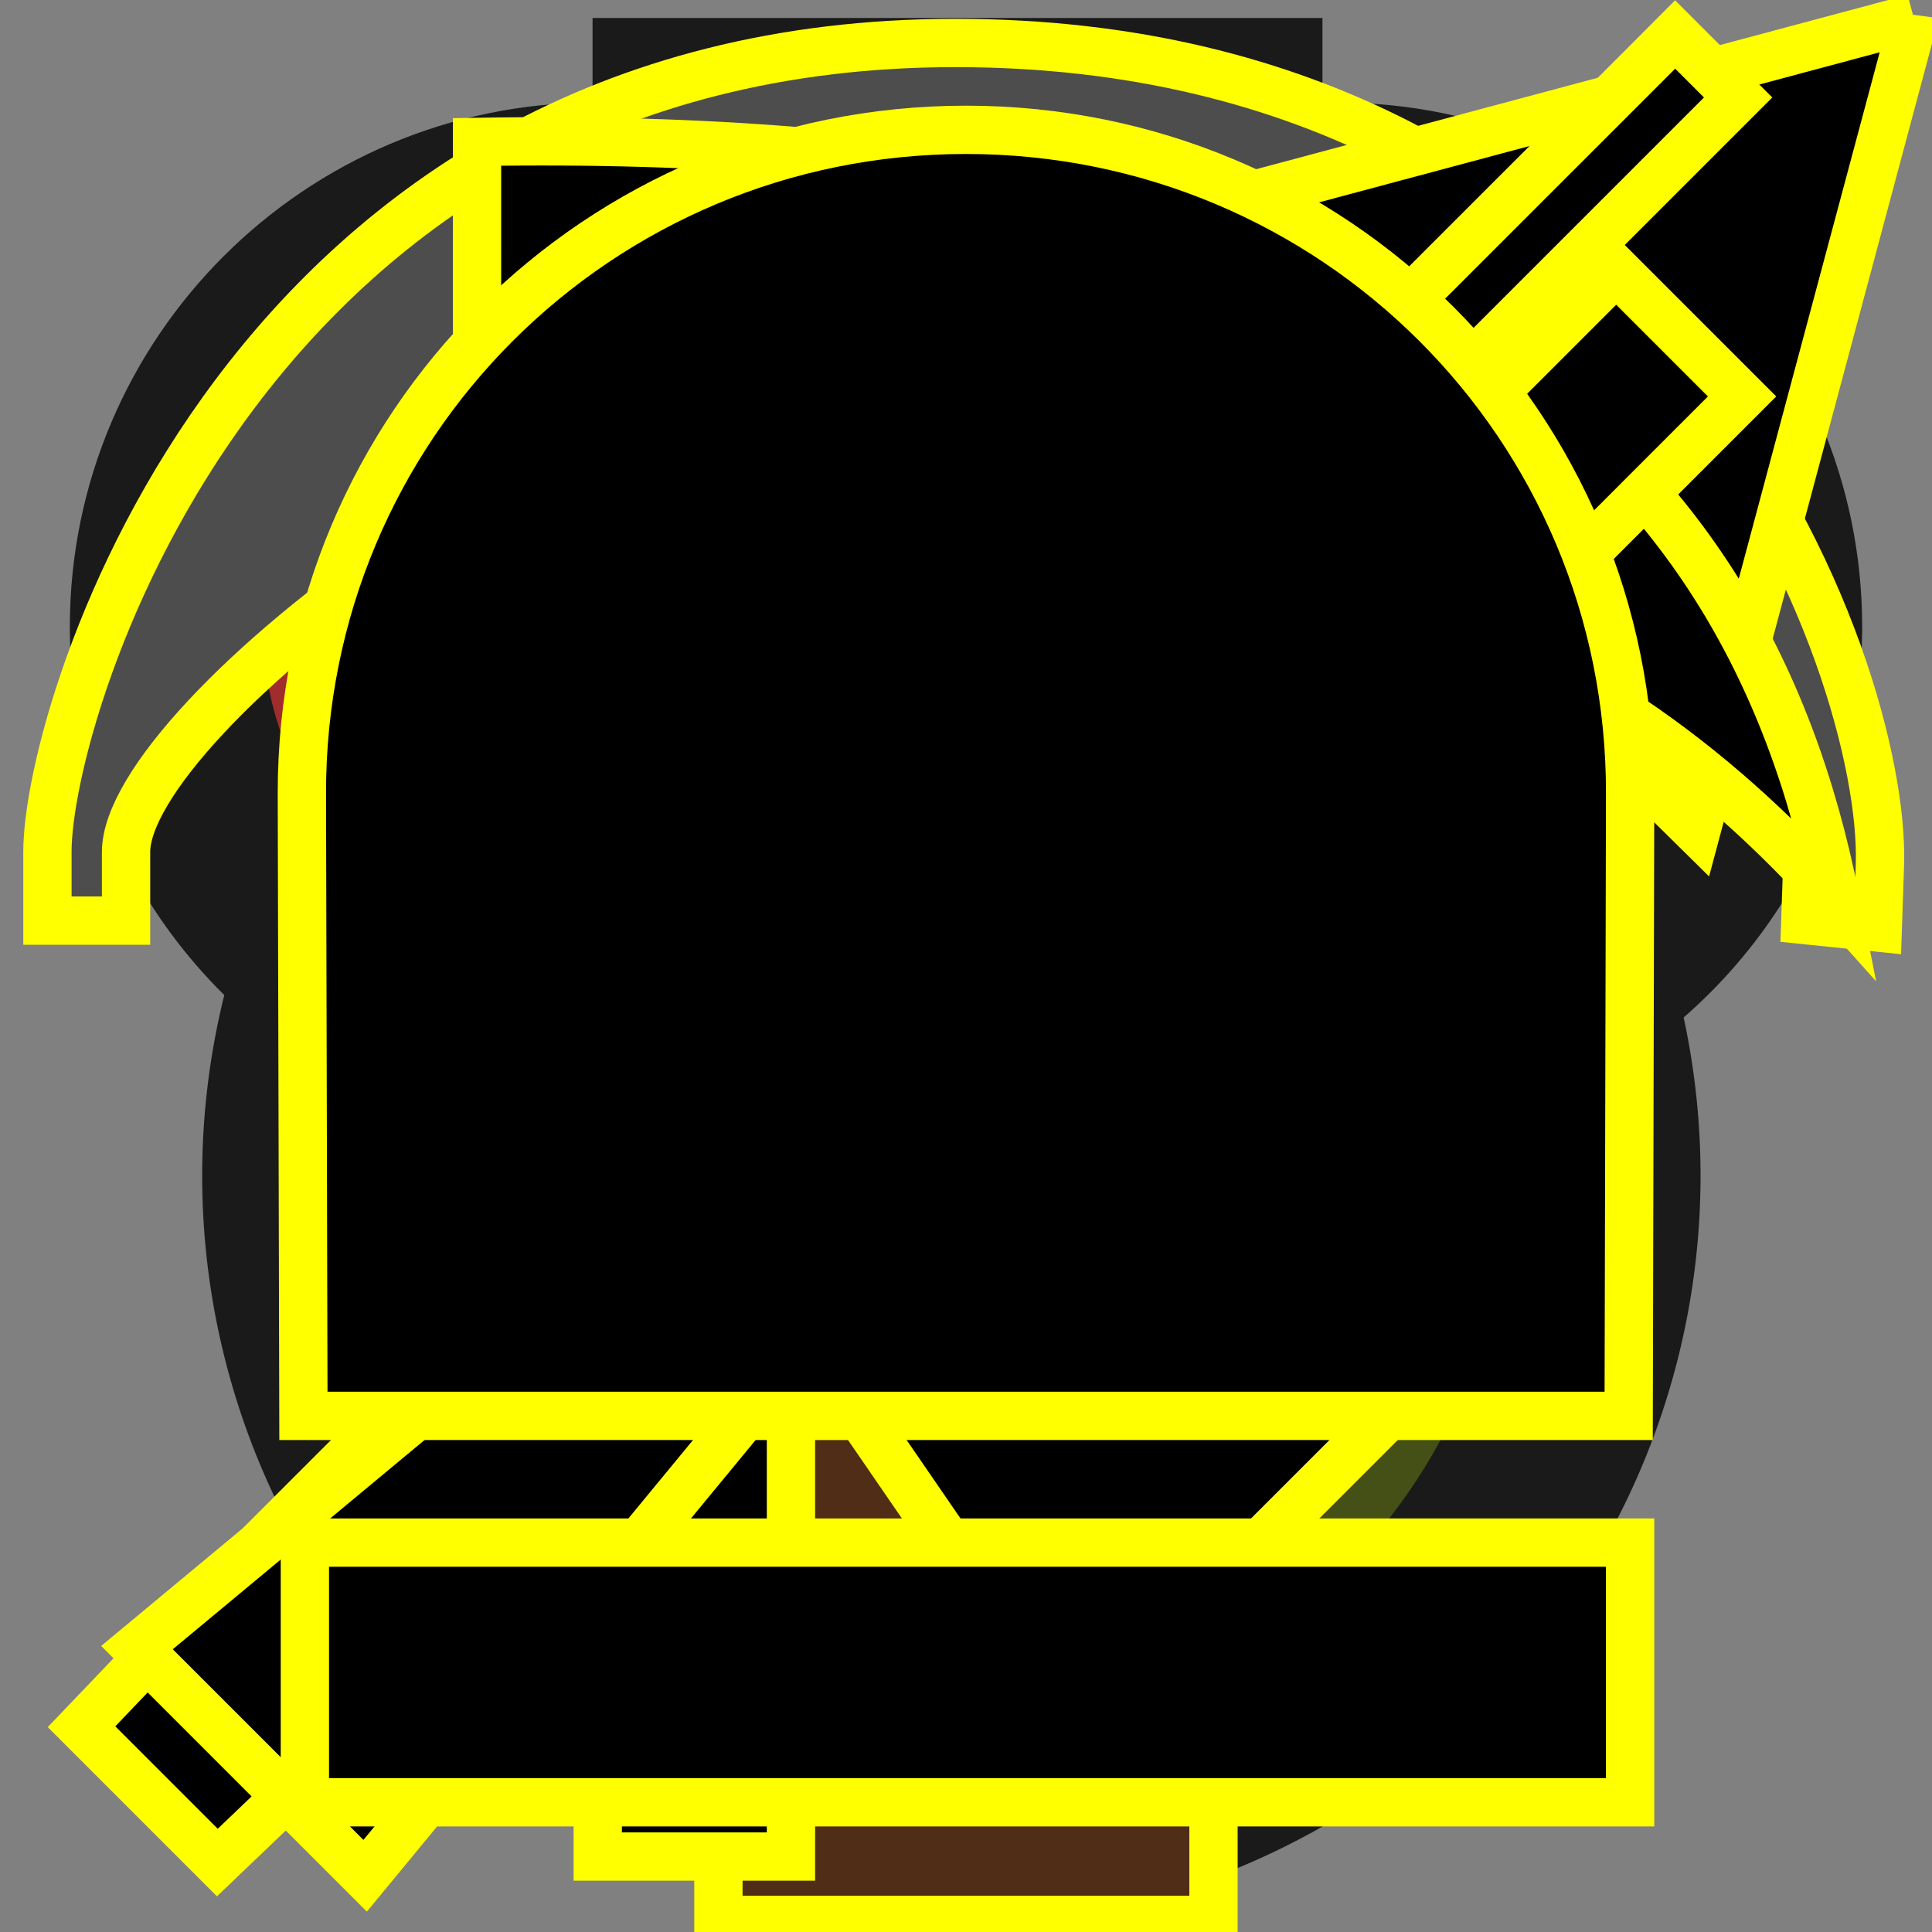 <?xml version="1.0" encoding="UTF-8" standalone="no"?>
<!-- Created with Inkscape (http://www.inkscape.org/) -->

<svg
   xmlns:dc="http://purl.org/dc/elements/1.1/"
   xmlns:cc="http://creativecommons.org/ns#"
   xmlns:rdf="http://www.w3.org/1999/02/22-rdf-syntax-ns#"
   xmlns:svg="http://www.w3.org/2000/svg"
   xmlns="http://www.w3.org/2000/svg"
   xmlns:sodipodi="http://sodipodi.sourceforge.net/DTD/sodipodi-0.dtd"
   xmlns:inkscape="http://www.inkscape.org/namespaces/inkscape"
   width="20"
   height="20"
   id="svg9466"
   version="1.1"
   inkscape:version="0.48.5 r10040"
   sodipodi:docname="weapons.xcf"
   inkscape:export-filename="/home/vg/Project/litoral/prototype/assets/weapon.png"
   inkscape:export-xdpi="90.055107"
   inkscape:export-ydpi="90.055107">
  <rect width="100%" height="100%" fill="#808080" stroke="none"/>
  <defs
     id="defs9468" />
  <sodipodi:namedview
     id="base"
     pagecolor="#ffffff"
     bordercolor="#666666"
     borderopacity="1.0"
     inkscape:pageopacity="0.0"
     inkscape:pageshadow="2"
     inkscape:zoom="8"
     inkscape:cx="-5.1303284"
     inkscape:cy="2.5878087"
     inkscape:document-units="px"
     inkscape:current-layer="layer6"
     showgrid="false"
     inkscape:window-width="1366"
     inkscape:window-height="715"
     inkscape:window-x="0"
     inkscape:window-y="0"
     inkscape:window-maximized="1" />
  <g
     inkscape:label="cantimplora"
     inkscape:groupmode="layer"
     id="layer1"
     transform="translate(0,-1032.362)"
     style="display:inline"
     sodipodi:insensitive="true">
    <path
       sodipodi:type="arc"
       style="fill:#445016;fill-opacity:1;stroke:#1a1a1a;stroke-width:2;stroke-linecap:square;stroke-linejoin:miter;stroke-miterlimit:4;stroke-opacity:1;stroke-dasharray:none"
       id="path9474"
       sodipodi:cx="9.8489876"
       sodipodi:cy="12.171318"
       sodipodi:rx="6.7553949"
       sodipodi:ry="6.7553949"
       d="m 16.604,12.171 a 6.755,6.755 0 1 1 -13.511,0 6.755,6.755 0 1 1 13.511,0 z"
       transform="translate(0,1032.362)" />
    <rect
       style="fill:#445016;fill-opacity:1;stroke:#1a1a1a;stroke-width:2;stroke-linecap:square;stroke-linejoin:miter;stroke-miterlimit:4;stroke-opacity:1;stroke-dasharray:none"
       id="rect9605"
       width="5.556"
       height="5.556"
       x="7.134"
       y="1033.548" />
  </g>
  <g
     inkscape:groupmode="layer"
     id="layer2"
     inkscape:label="racion"
     sodipodi:insensitive="true"
     style="display:inline">
    <path
       style="fill:#a02c2c;fill-opacity:1;stroke:#1a1a1a;stroke-width:2;stroke-linecap:square;stroke-linejoin:miter;stroke-miterlimit:4;stroke-opacity:1;stroke-dasharray:none"
       d="m 6.151,2.062 c -2.441,0 -4.428,1.986 -4.428,4.426 0,1.886 1.201,3.473 2.865,4.108 L 10,17.625 15.412,10.596 C 17.076,9.962 18.277,8.374 18.277,6.488 18.277,4.048 16.29,2.062 13.849,2.062 12.194,2.062 10.757,2.973 10,4.319 9.243,2.973 7.806,2.062 6.151,2.062 z"
       id="path9608"
       inkscape:connector-curvature="0"
       sodipodi:nodetypes="sscccsscs" />
    <path
       style="fill:#a02c2c;fill-opacity:1;stroke:#ffffff;stroke-width:2;stroke-linecap:square;stroke-linejoin:miter;stroke-miterlimit:4;stroke-opacity:1;stroke-dasharray:none"
       d="m 13.102,5.095 c 1.21,-0.043 1.974,0.536 2.062,2.063"
       id="path9615"
       inkscape:connector-curvature="0"
       sodipodi:nodetypes="cc" />
  </g>
  <g
     inkscape:groupmode="layer"
     id="layer3"
     inkscape:label="picota"
     sodipodi:insensitive="true"
     style="display:inline">
    <path
       style="font-size:medium;font-style:normal;font-variant:normal;font-weight:normal;font-stretch:normal;text-indent:0;text-align:start;text-decoration:none;line-height:normal;letter-spacing:normal;word-spacing:normal;text-transform:none;direction:ltr;block-progression:tb;writing-mode:lr-tb;text-anchor:start;baseline-shift:baseline;color:#000000;fill:#502d16;fill-opacity:1;fill-rule:nonzero;stroke:#ffff00;stroke-width:0.5;stroke-miterlimit:4;stroke-dasharray:none;marker:none;visibility:visible;display:inline;overflow:visible;enable-background:accumulate;font-family:Sans;-inkscape-font-specification:Sans"
       d="m 7.437,2.469 0,1.5 0,14.406 0,1.5 5.125,0 0,-1.5 0,-14.406 0,-1.5 -5.125,0 z"
       id="path9618"
       inkscape:connector-curvature="0" />
    <path
       style="font-size:medium;font-style:normal;font-variant:normal;font-weight:normal;font-stretch:normal;text-indent:0;text-align:start;text-decoration:none;line-height:normal;letter-spacing:normal;word-spacing:normal;text-transform:none;direction:ltr;block-progression:tb;writing-mode:lr-tb;text-anchor:start;baseline-shift:baseline;color:#000000;fill:#4d4d4d;fill-opacity:1;stroke:#ffff00;stroke-width:0.5;stroke-miterlimit:4;stroke-dasharray:none;marker:none;visibility:visible;display:inline;overflow:visible;enable-background:accumulate;font-family:Sans;-inkscape-font-specification:Sans"
       d="m 9.891,0.445 c -7.344,0 -9.404,6.885 -9.4,8.376 l 0,0.709 0.814,0 0,-0.709 c -0.003,-1.365 4.907,-5.243 8.586,-5.243 3.679,0 8.876,3.495 8.82,5.295 l -0.022,0.652 0.75,0.077 0.022,-0.652 C 19.524,6.909 17.234,0.445 9.891,0.445 z"
       id="path9620"
       inkscape:connector-curvature="0"
       sodipodi:nodetypes="zcccczccccz" />
  </g>
  <g
     inkscape:label="lanza"
     id="g10153"
     inkscape:groupmode="layer"
     style="display:inline"
     sodipodi:insensitive="true">
    <path
       style="font-size:medium;font-style:normal;font-variant:normal;font-weight:normal;font-stretch:normal;text-indent:0;text-align:start;text-decoration:none;line-height:normal;letter-spacing:normal;word-spacing:normal;text-transform:none;direction:ltr;block-progression:tb;writing-mode:lr-tb;text-anchor:start;baseline-shift:baseline;color:#000000;fill:#000000;fill-opacity:1;fill-rule:nonzero;stroke:#ffff00;stroke-width:0.5;stroke-miterlimit:4;stroke-dasharray:none;marker:none;visibility:visible;display:inline;overflow:visible;enable-background:accumulate;font-family:Sans;-inkscape-font-specification:Sans"
       d="M 19.812,0.188 11.406,2.438 13.812,4.875 1.531,17.156 0.844,17.875 2.25,19.281 2.969,18.594 15.25,6.312 l 2.312,2.281 2.25,-8.406 z"
       id="path10159"
       inkscape:connector-curvature="0" />
  </g>
  <g
     inkscape:groupmode="layer"
     id="layer4"
     inkscape:label="oz"
     sodipodi:insensitive="true"
     style="display:inline">
    <path
       style="font-size:medium;font-style:normal;font-variant:normal;font-weight:normal;font-stretch:normal;text-indent:0;text-align:start;text-decoration:none;line-height:normal;letter-spacing:normal;word-spacing:normal;text-transform:none;direction:ltr;block-progression:tb;writing-mode:lr-tb;text-anchor:start;baseline-shift:baseline;color:#000000;fill:#000000;fill-opacity:1;fill-rule:nonzero;stroke:#ffff00;stroke-width:0.5;stroke-miterlimit:4;stroke-dasharray:none;marker:none;visibility:visible;display:inline;overflow:visible;enable-background:accumulate;font-family:Sans;-inkscape-font-specification:Sans"
       d="m 4.938,1.469 0,5.812 c 0.431,-0.18 0.837,-0.354 1.25,-0.5 l 0,11.438 0,1 2,0 0,-1 0,-11.844 0,-0.156 C 12.963,5.086 16.409,6.414 19,9.312 18.06,4.543 14.443,1.307 4.938,1.469 z"
       id="path10167"
       inkscape:connector-curvature="0" />
  </g>
  <g
     inkscape:groupmode="layer"
     id="layer5"
     inkscape:label="fusil"
     sodipodi:insensitive="true">
    <path
       style="font-size:medium;font-style:normal;font-variant:normal;font-weight:normal;font-stretch:normal;text-indent:0;text-align:start;text-decoration:none;line-height:normal;letter-spacing:normal;word-spacing:normal;text-transform:none;direction:ltr;block-progression:tb;writing-mode:lr-tb;text-anchor:start;baseline-shift:baseline;color:#000000;fill:#000000;fill-opacity:1;stroke:#ffff00;stroke-width:0.5;stroke-miterlimit:4;stroke-dasharray:none;marker:none;visibility:visible;display:inline;overflow:visible;enable-background:accumulate;font-family:Sans;-inkscape-font-specification:Sans"
       d="m 13.656,4.043 0.041,0.041 0.326,0.326 0.285,0.285 0.265,0.265 -7.331,7.331 -0.041,-0.041 -5.783,4.806 2.362,2.362 4.582,-5.559 2.77,4.032 3.421,-3.421 -1.996,-1.385 c 0.014,-0.014 0.027,-0.027 0.041,-0.041 0.842,-0.842 0.842,-2.213 0,-3.055 -0.077,-0.077 -0.159,-0.141 -0.244,-0.204 L 17.382,4.756 18.034,4.104 16.731,2.801 16.079,3.453 15.224,4.308 14.959,4.043 17.667,1.335 17.993,1.009 17.341,0.357 17.016,0.683 13.981,3.717 13.656,4.043 z m -3.177,7.616 1.222,-1.222 c 0.089,0.053 0.167,0.126 0.244,0.204 0.49,0.49 0.49,1.261 0,1.751 -0.054,0.054 -0.102,0.121 -0.163,0.163 l -1.303,-0.896 z"
       id="path10181"
       inkscape:connector-curvature="0" />
  </g>
  <g
     inkscape:groupmode="layer"
     id="layer6"
     inkscape:label="bullet">
    <g
       id="g10237"
       transform="translate(-23.5,0.469)"
       style="stroke:#ffff00;stroke-width:0.5;stroke-miterlimit:4;stroke-dasharray:none">
      <path
         sodipodi:nodetypes="ssccss"
         inkscape:connector-curvature="0"
         id="rect10226"
         d="m 33.5,0.875 c -3.809,0 -6.882,3.066 -6.875,6.875 l 0.016,6.438 13.719,0 L 40.375,7.75 C 40.384,3.941 37.309,0.875 33.5,0.875 z"
         style="fill:#000000;stroke:#ffff00;stroke-width:0.5;stroke-miterlimit:4;stroke-dasharray:none" />
      <path
         id="path10232"
         d="m 26.656,15.5 0,2.688 13.719,0 0,-2.688 -13.719,0 z"
         style="fill:#000000;stroke:#ffff00;stroke-width:0.5;stroke-miterlimit:4;stroke-dasharray:none"
         inkscape:connector-curvature="0" />
    </g>
  </g>
</svg>

